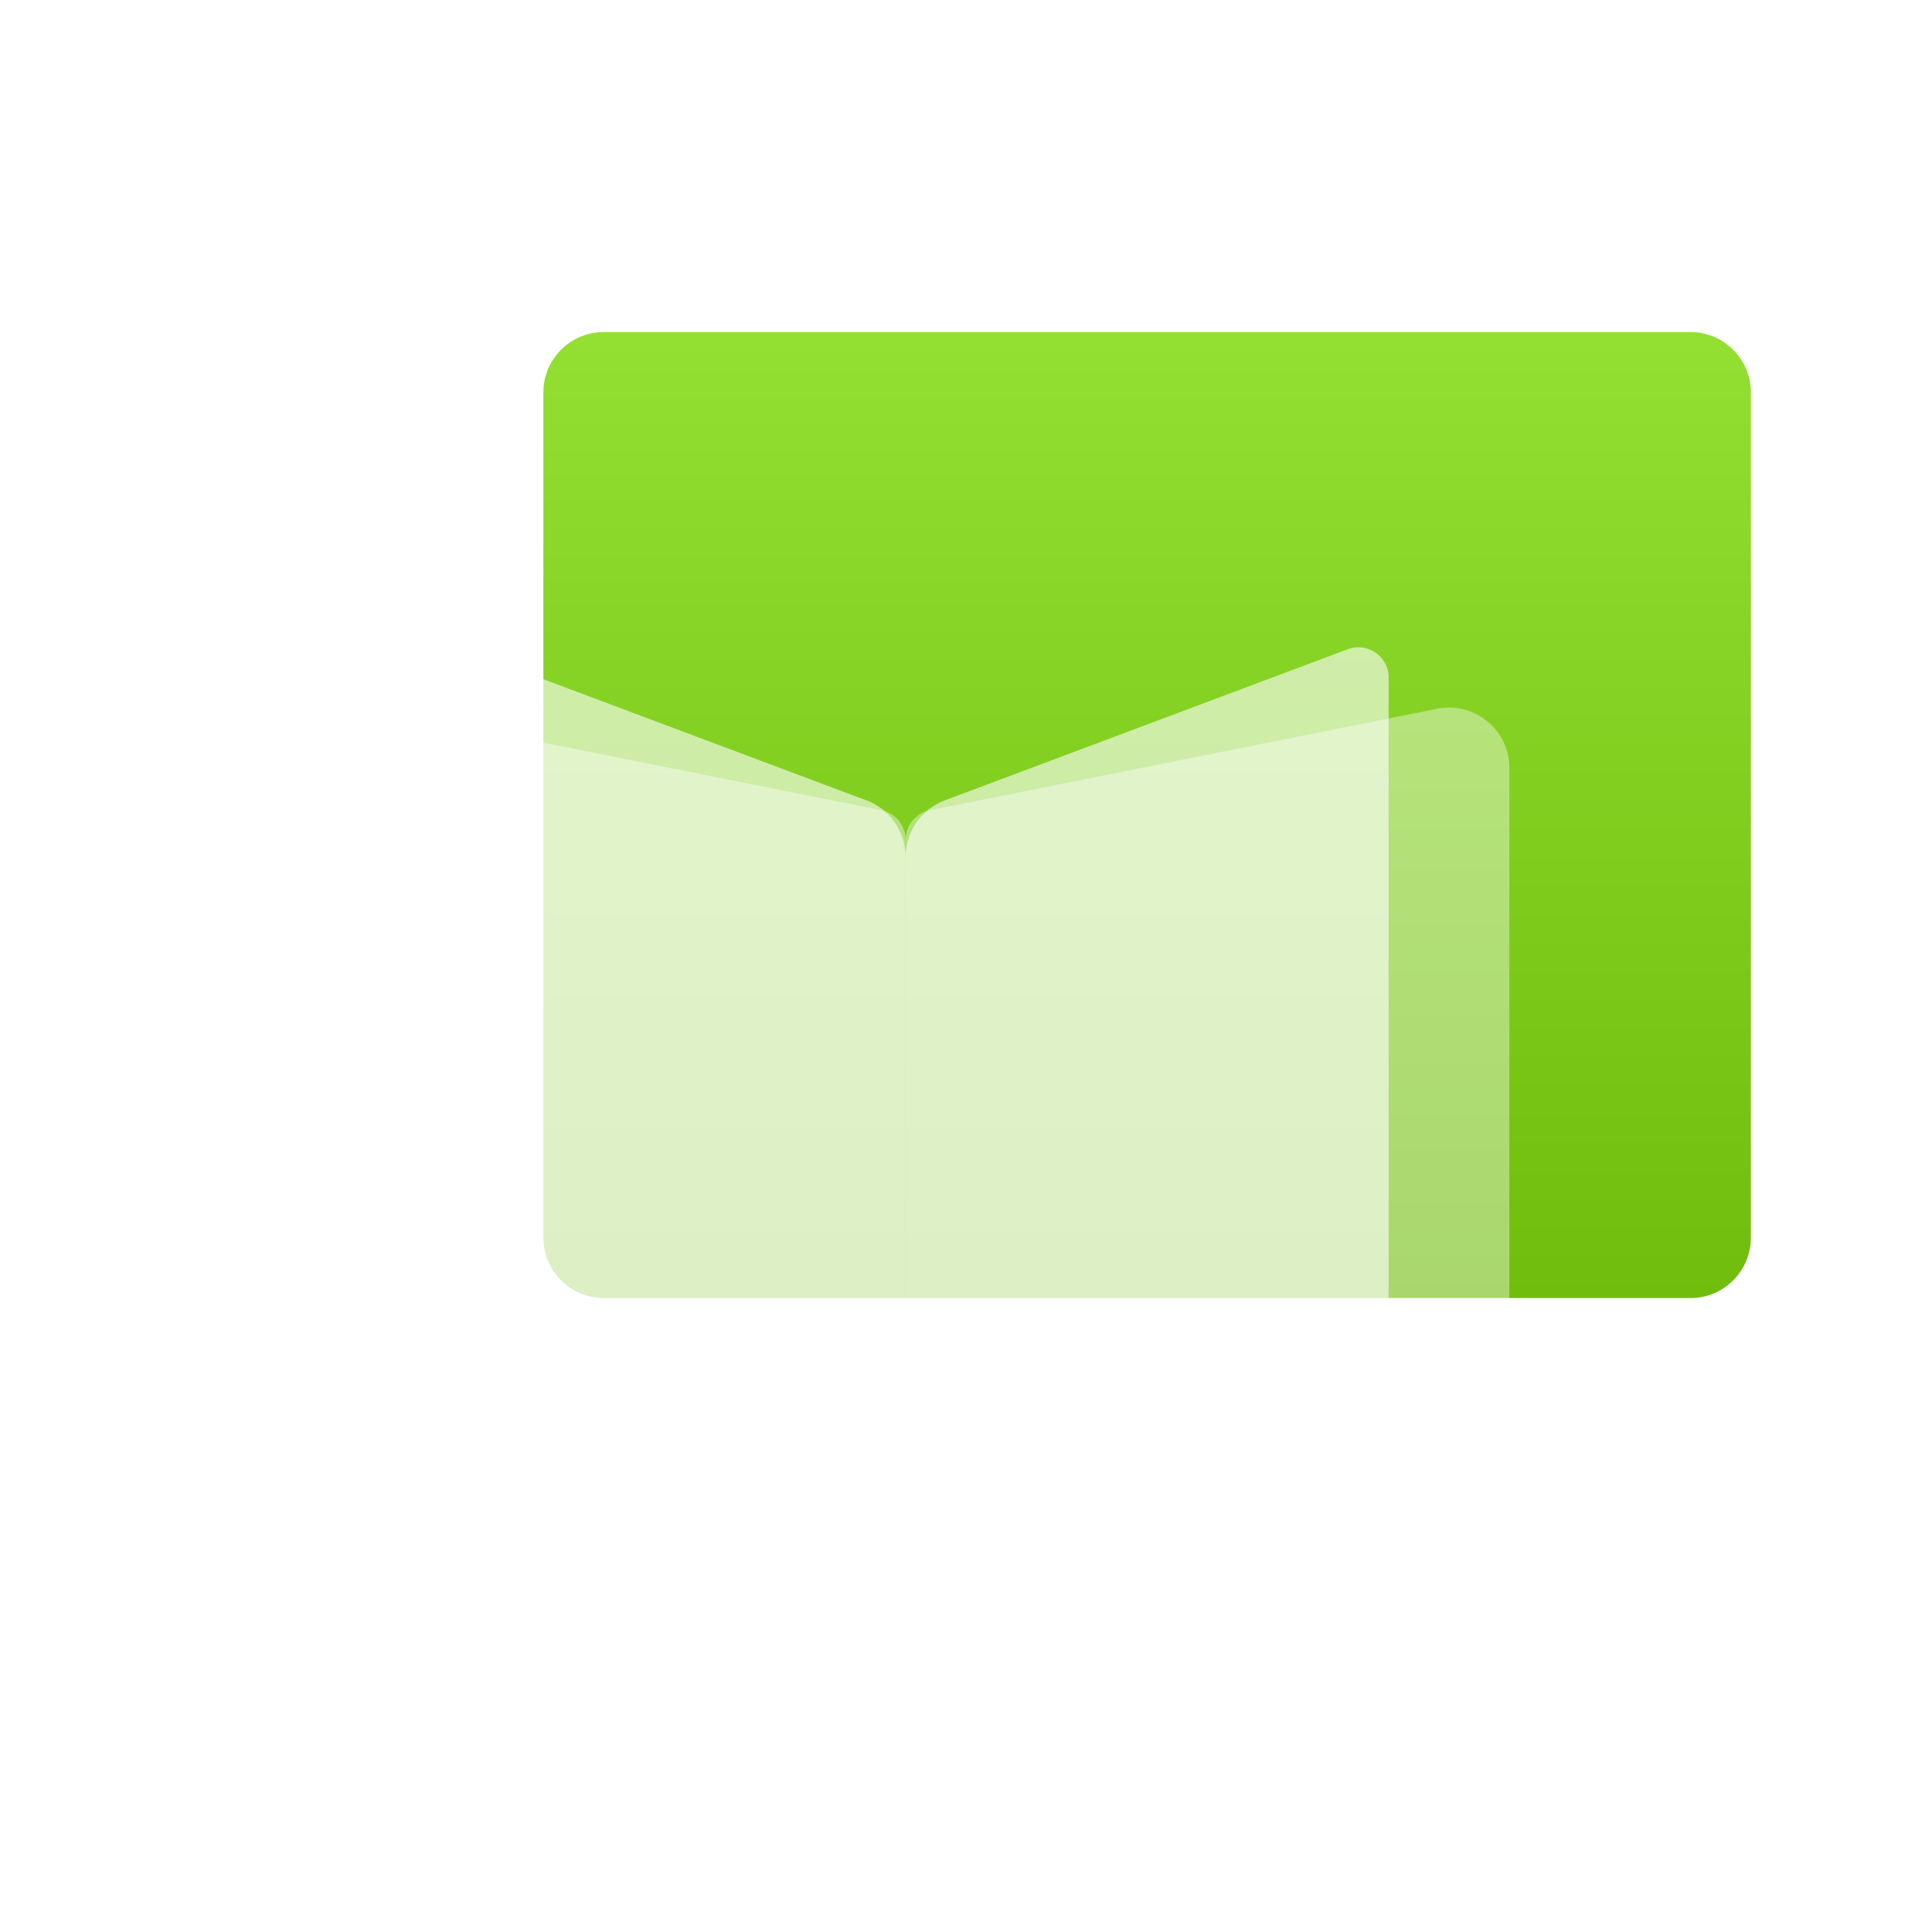 <svg width="128" height="128" viewBox="0 0 128 128" fill="none" xmlns="http://www.w3.org/2000/svg">
<g filter="url(#filter0_d_1_186)">
<g filter="url(#filter1_d_1_186)">
<path d="M32 22C32 19.791 33.791 18 36 18H108C110.209 18 112 19.791 112 22V78C112 80.209 110.209 82 108 82H36C33.791 82 32 80.209 32 78V22Z" fill="url(#paint0_linear_1_186)"/>
</g>
<g filter="url(#filter2_dd_1_186)">
<path d="M16 42.879C16 40.355 18.309 38.462 20.785 38.957L54.392 45.678C55.327 45.865 56 46.686 56 47.64V107.56C56 108.822 54.845 109.769 53.608 109.522L19.215 102.643C17.346 102.269 16 100.628 16 98.721V42.879Z" fill="white" fill-opacity="0.4"/>
</g>
<g filter="url(#filter3_dd_1_186)">
<path d="M56 47.64C56 46.686 56.673 45.865 57.608 45.678L91.216 38.957C93.691 38.462 96 40.355 96 42.879V98.721C96 100.628 94.654 102.269 92.784 102.643L58.392 109.522C57.155 109.769 56 108.822 56 107.56V47.64Z" fill="white" fill-opacity="0.4"/>
</g>
<g filter="url(#filter4_dd_1_186)">
<path d="M24 36.886C24 35.49 25.395 34.523 26.702 35.013L53.404 45.027C54.966 45.612 56 47.105 56 48.772V104.228C56 107.021 53.211 108.954 50.596 107.973L25.298 98.487C24.517 98.194 24 97.448 24 96.614V36.886Z" fill="white" fill-opacity="0.6"/>
</g>
<g filter="url(#filter5_dd_1_186)">
<path d="M56 48.772C56 47.105 57.034 45.612 58.596 45.027L85.298 35.013C86.605 34.523 88 35.49 88 36.886V96.614C88 97.448 87.483 98.194 86.702 98.487L61.404 107.973C58.789 108.954 56 107.021 56 104.228V48.772Z" fill="white" fill-opacity="0.6"/>
</g>
</g>
<defs>
<filter id="filter0_d_1_186" x="12" y="14" width="112" height="107.561" filterUnits="userSpaceOnUse" color-interpolation-filters="sRGB">
<feFlood flood-opacity="0" result="BackgroundImageFix"/>
<feColorMatrix in="SourceAlpha" type="matrix" values="0 0 0 0 0 0 0 0 0 0 0 0 0 0 0 0 0 0 127 0" result="hardAlpha"/>
<feOffset dx="4" dy="4"/>
<feGaussianBlur stdDeviation="4"/>
<feColorMatrix type="matrix" values="0 0 0 0 0.545 0 0 0 0 0.824 0 0 0 0 0.192 0 0 0 0.4 0"/>
<feBlend mode="normal" in2="BackgroundImageFix" result="effect1_dropShadow_1_186"/>
<feBlend mode="normal" in="SourceGraphic" in2="effect1_dropShadow_1_186" result="shape"/>
</filter>
<filter id="filter1_d_1_186" x="24" y="10" width="96" height="80" filterUnits="userSpaceOnUse" color-interpolation-filters="sRGB">
<feFlood flood-opacity="0" result="BackgroundImageFix"/>
<feColorMatrix in="SourceAlpha" type="matrix" values="0 0 0 0 0 0 0 0 0 0 0 0 0 0 0 0 0 0 127 0" result="hardAlpha"/>
<feOffset/>
<feGaussianBlur stdDeviation="4"/>
<feComposite in2="hardAlpha" operator="out"/>
<feColorMatrix type="matrix" values="0 0 0 0 1 0 0 0 0 1 0 0 0 0 1 0 0 0 0.8 0"/>
<feBlend mode="normal" in2="BackgroundImageFix" result="effect1_dropShadow_1_186"/>
<feBlend mode="normal" in="SourceGraphic" in2="effect1_dropShadow_1_186" result="shape"/>
</filter>
<filter id="filter2_dd_1_186" x="8" y="34.878" width="56" height="86.683" filterUnits="userSpaceOnUse" color-interpolation-filters="sRGB">
<feFlood flood-opacity="0" result="BackgroundImageFix"/>
<feColorMatrix in="SourceAlpha" type="matrix" values="0 0 0 0 0 0 0 0 0 0 0 0 0 0 0 0 0 0 127 0" result="hardAlpha"/>
<feOffset/>
<feGaussianBlur stdDeviation="2"/>
<feComposite in2="hardAlpha" operator="out"/>
<feColorMatrix type="matrix" values="0 0 0 0 1 0 0 0 0 1 0 0 0 0 1 0 0 0 1 0"/>
<feBlend mode="normal" in2="BackgroundImageFix" result="effect1_dropShadow_1_186"/>
<feColorMatrix in="SourceAlpha" type="matrix" values="0 0 0 0 0 0 0 0 0 0 0 0 0 0 0 0 0 0 127 0" result="hardAlpha"/>
<feOffset dy="4"/>
<feGaussianBlur stdDeviation="4"/>
<feComposite in2="hardAlpha" operator="out"/>
<feColorMatrix type="matrix" values="0 0 0 0 1 0 0 0 0 1 0 0 0 0 1 0 0 0 1 0"/>
<feBlend mode="normal" in2="effect1_dropShadow_1_186" result="effect2_dropShadow_1_186"/>
<feBlend mode="normal" in="SourceGraphic" in2="effect2_dropShadow_1_186" result="shape"/>
</filter>
<filter id="filter3_dd_1_186" x="48" y="34.878" width="56" height="86.683" filterUnits="userSpaceOnUse" color-interpolation-filters="sRGB">
<feFlood flood-opacity="0" result="BackgroundImageFix"/>
<feColorMatrix in="SourceAlpha" type="matrix" values="0 0 0 0 0 0 0 0 0 0 0 0 0 0 0 0 0 0 127 0" result="hardAlpha"/>
<feOffset/>
<feGaussianBlur stdDeviation="2"/>
<feComposite in2="hardAlpha" operator="out"/>
<feColorMatrix type="matrix" values="0 0 0 0 1 0 0 0 0 1 0 0 0 0 1 0 0 0 1 0"/>
<feBlend mode="normal" in2="BackgroundImageFix" result="effect1_dropShadow_1_186"/>
<feColorMatrix in="SourceAlpha" type="matrix" values="0 0 0 0 0 0 0 0 0 0 0 0 0 0 0 0 0 0 127 0" result="hardAlpha"/>
<feOffset dy="4"/>
<feGaussianBlur stdDeviation="4"/>
<feComposite in2="hardAlpha" operator="out"/>
<feColorMatrix type="matrix" values="0 0 0 0 1 0 0 0 0 1 0 0 0 0 1 0 0 0 1 0"/>
<feBlend mode="normal" in2="effect1_dropShadow_1_186" result="effect2_dropShadow_1_186"/>
<feBlend mode="normal" in="SourceGraphic" in2="effect2_dropShadow_1_186" result="shape"/>
</filter>
<filter id="filter4_dd_1_186" x="16" y="30.884" width="48" height="89.347" filterUnits="userSpaceOnUse" color-interpolation-filters="sRGB">
<feFlood flood-opacity="0" result="BackgroundImageFix"/>
<feColorMatrix in="SourceAlpha" type="matrix" values="0 0 0 0 0 0 0 0 0 0 0 0 0 0 0 0 0 0 127 0" result="hardAlpha"/>
<feOffset/>
<feGaussianBlur stdDeviation="2"/>
<feComposite in2="hardAlpha" operator="out"/>
<feColorMatrix type="matrix" values="0 0 0 0 1 0 0 0 0 1 0 0 0 0 1 0 0 0 1 0"/>
<feBlend mode="normal" in2="BackgroundImageFix" result="effect1_dropShadow_1_186"/>
<feColorMatrix in="SourceAlpha" type="matrix" values="0 0 0 0 0 0 0 0 0 0 0 0 0 0 0 0 0 0 127 0" result="hardAlpha"/>
<feOffset dy="4"/>
<feGaussianBlur stdDeviation="4"/>
<feComposite in2="hardAlpha" operator="out"/>
<feColorMatrix type="matrix" values="0 0 0 0 1 0 0 0 0 1 0 0 0 0 1 0 0 0 1 0"/>
<feBlend mode="normal" in2="effect1_dropShadow_1_186" result="effect2_dropShadow_1_186"/>
<feBlend mode="normal" in="SourceGraphic" in2="effect2_dropShadow_1_186" result="shape"/>
</filter>
<filter id="filter5_dd_1_186" x="48" y="30.884" width="48" height="89.347" filterUnits="userSpaceOnUse" color-interpolation-filters="sRGB">
<feFlood flood-opacity="0" result="BackgroundImageFix"/>
<feColorMatrix in="SourceAlpha" type="matrix" values="0 0 0 0 0 0 0 0 0 0 0 0 0 0 0 0 0 0 127 0" result="hardAlpha"/>
<feOffset/>
<feGaussianBlur stdDeviation="2"/>
<feComposite in2="hardAlpha" operator="out"/>
<feColorMatrix type="matrix" values="0 0 0 0 1 0 0 0 0 1 0 0 0 0 1 0 0 0 1 0"/>
<feBlend mode="normal" in2="BackgroundImageFix" result="effect1_dropShadow_1_186"/>
<feColorMatrix in="SourceAlpha" type="matrix" values="0 0 0 0 0 0 0 0 0 0 0 0 0 0 0 0 0 0 127 0" result="hardAlpha"/>
<feOffset dy="4"/>
<feGaussianBlur stdDeviation="4"/>
<feComposite in2="hardAlpha" operator="out"/>
<feColorMatrix type="matrix" values="0 0 0 0 1 0 0 0 0 1 0 0 0 0 1 0 0 0 1 0"/>
<feBlend mode="normal" in2="effect1_dropShadow_1_186" result="effect2_dropShadow_1_186"/>
<feBlend mode="normal" in="SourceGraphic" in2="effect2_dropShadow_1_186" result="shape"/>
</filter>
<linearGradient id="paint0_linear_1_186" x1="72" y1="18" x2="72" y2="82" gradientUnits="userSpaceOnUse">
<stop stop-color="#93DF32"/>
<stop offset="1" stop-color="#70BD0D"/>
</linearGradient>
</defs>
</svg>
